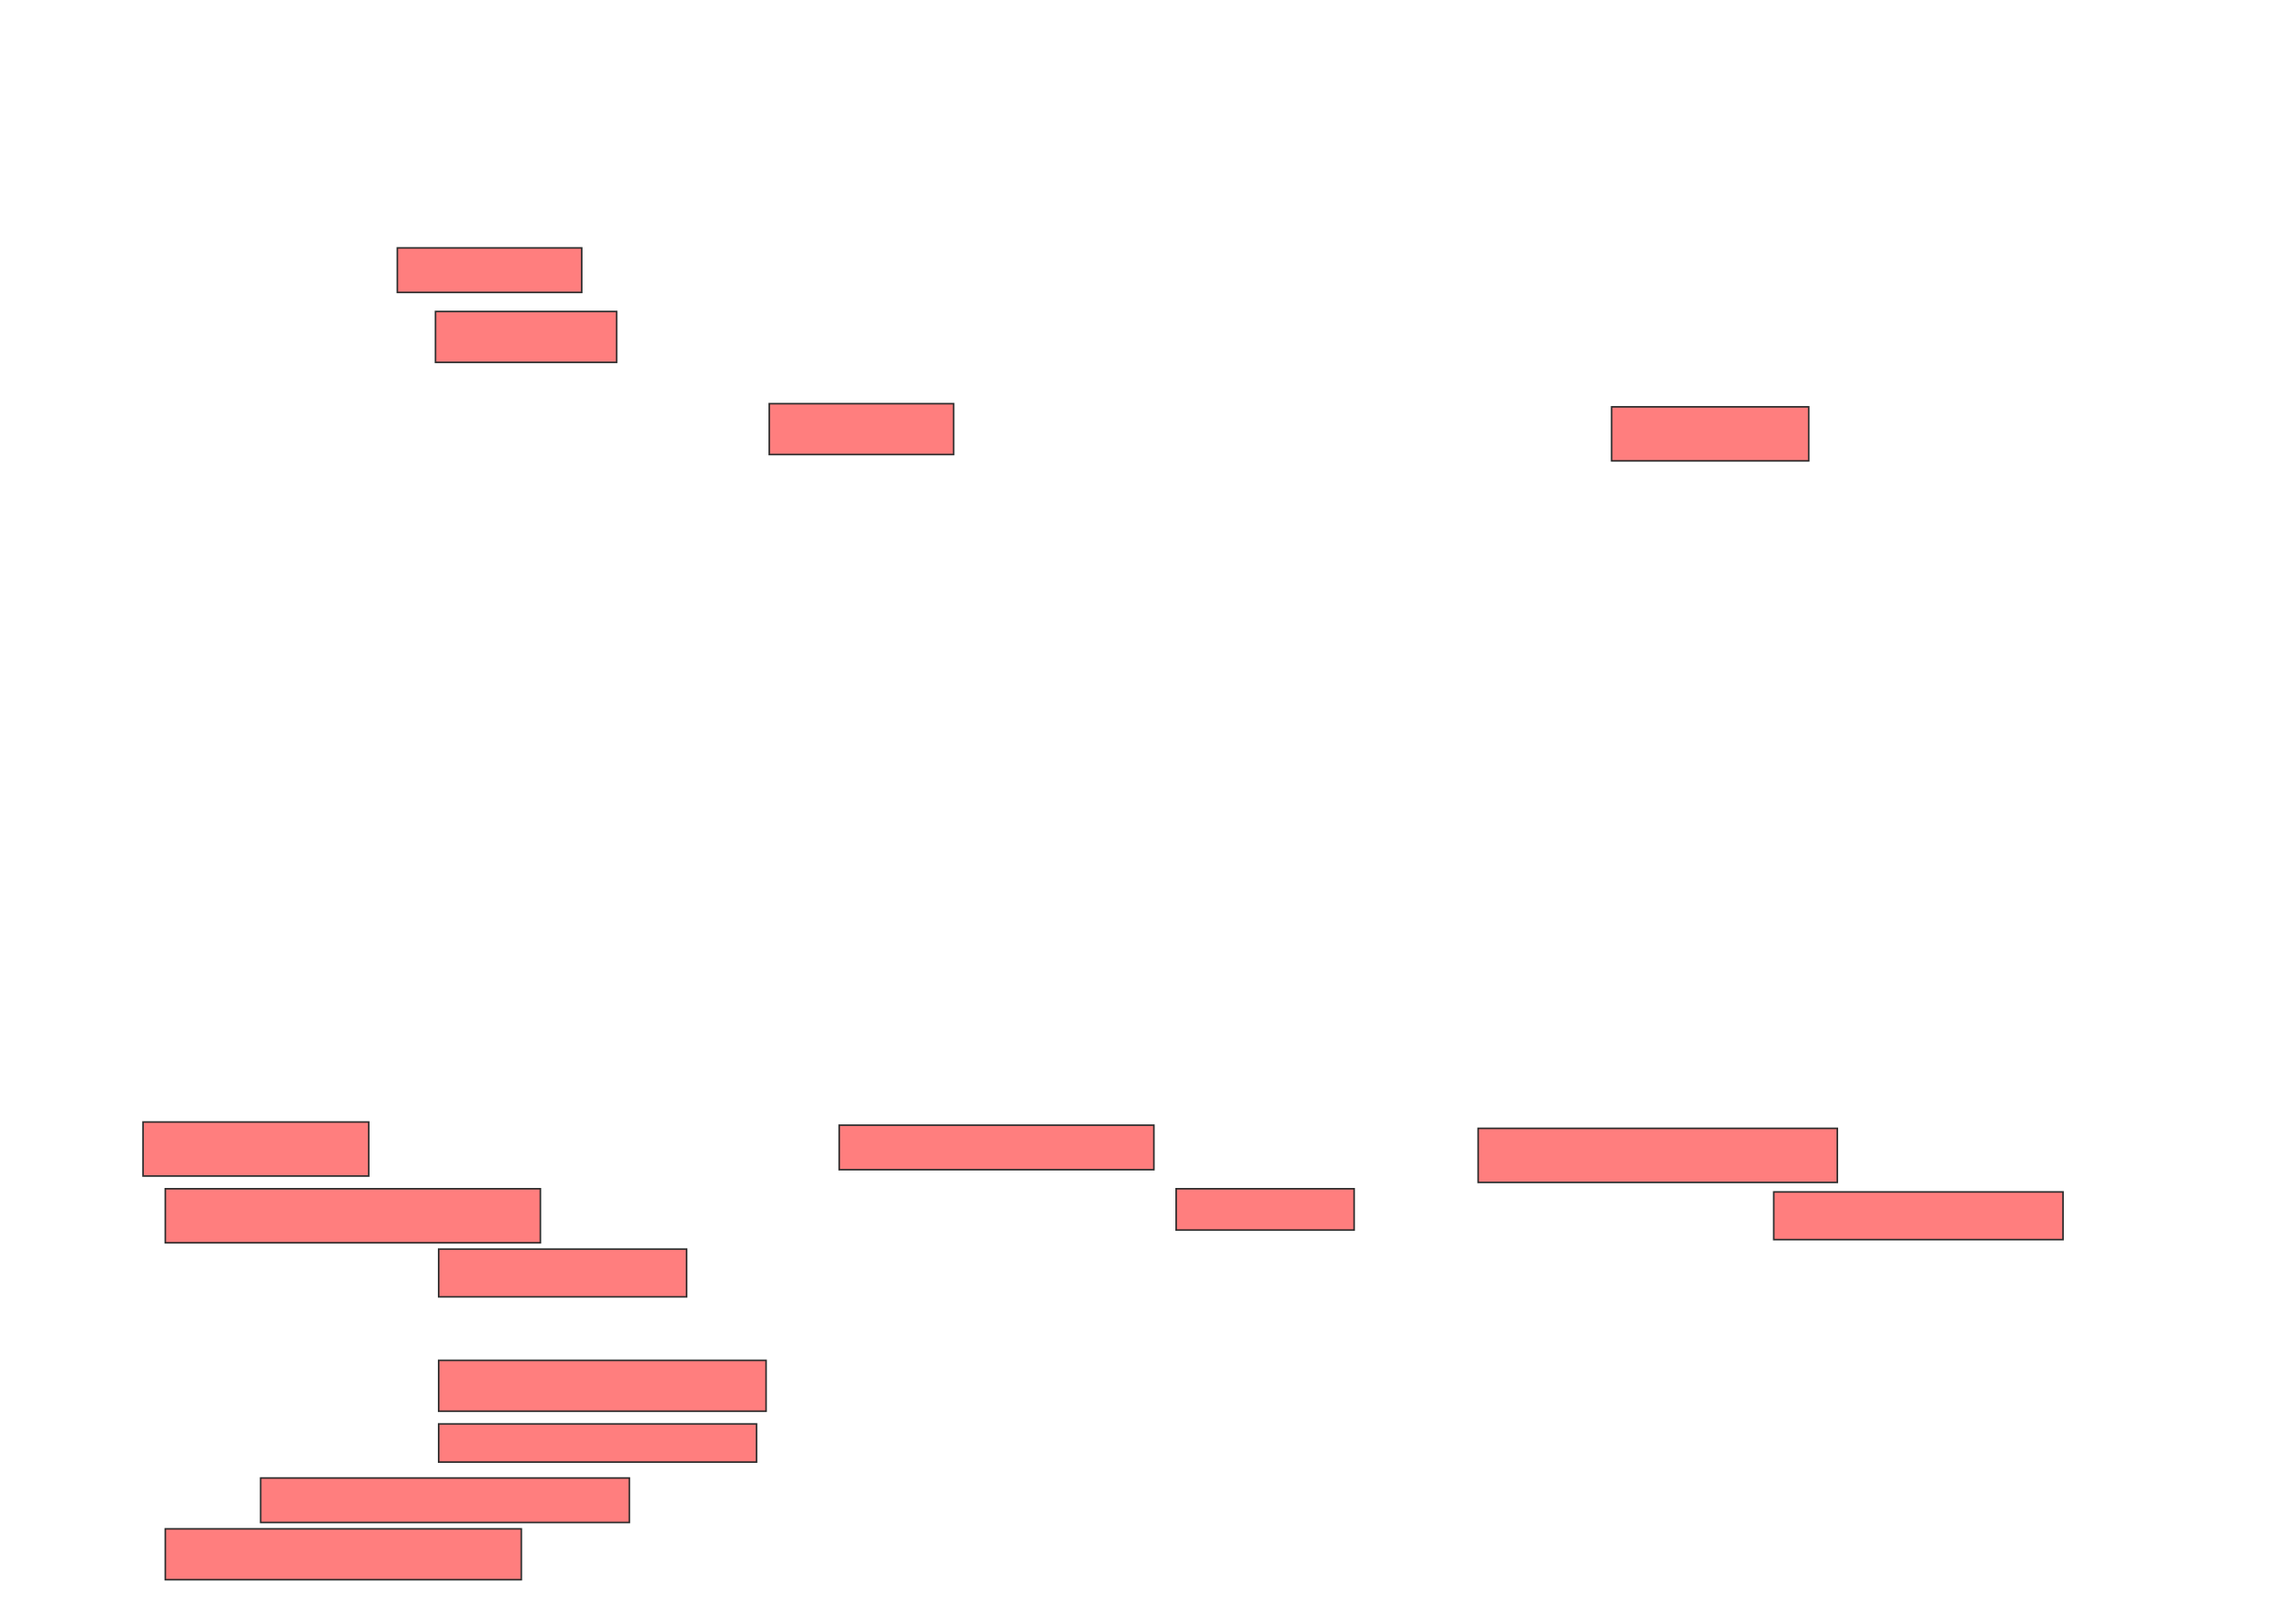 <svg xmlns="http://www.w3.org/2000/svg" width="1432" height="1022">
 <!-- Created with Image Occlusion Enhanced -->
 <g>
  <title>Labels</title>
 </g>
 <g>
  <title>Masks</title>
  <g id="f8e8c614319a48628c5bc2403e6ffeab-ao-1" class="qshape">
   <rect height="34" width="124" y="256" x="1014" stroke="#2D2D2D" fill="#FF7E7E" class="qshape"/>
   <rect height="28" width="116" y="156" x="250" stroke="#2D2D2D" fill="#FF7E7E" class="qshape"/>
   <rect height="32" width="114" y="196" x="274" stroke="#2D2D2D" fill="#FF7E7E" class="qshape"/>
   <rect height="32" width="116" y="254" x="484" stroke="#2D2D2D" fill="#FF7E7E" class="qshape"/>
   <rect height="28" width="198" y="708" x="528" stroke="#2D2D2D" fill="#FF7E7E" class="qshape"/>
   <rect height="26" width="112" y="748" x="740" stroke="#2D2D2D" fill="#FF7E7E" class="qshape"/>
   <rect height="34" width="226" y="710" x="930" stroke="#2D2D2D" fill="#FF7E7E" class="qshape"/>
   <rect height="30" width="182" y="750" x="1116" stroke="#2D2D2D" fill="#FF7E7E" class="qshape"/>
   <rect height="34" width="142" y="706" x="90" stroke="#2D2D2D" fill="#FF7E7E" class="qshape"/>
   <rect height="34" width="236" y="748" x="104" stroke="#2D2D2D" fill="#FF7E7E" class="qshape"/>
   <rect height="30" width="156" y="786" x="276" stroke="#2D2D2D" fill="#FF7E7E" class="qshape"/>
   <rect height="32" width="206" y="856" x="276" stroke="#2D2D2D" fill="#FF7E7E" class="qshape"/>
   <rect height="24" width="200" y="896" x="276" stroke="#2D2D2D" fill="#FF7E7E" class="qshape"/>
   <rect height="28" width="232" y="930" x="164" stroke="#2D2D2D" fill="#FF7E7E" class="qshape"/>
   <rect height="32" width="224" y="962" x="104" stroke-linecap="null" stroke-linejoin="null" stroke-dasharray="null" stroke="#2D2D2D" fill="#FF7E7E" class="qshape"/>
  </g>
 </g>
</svg>